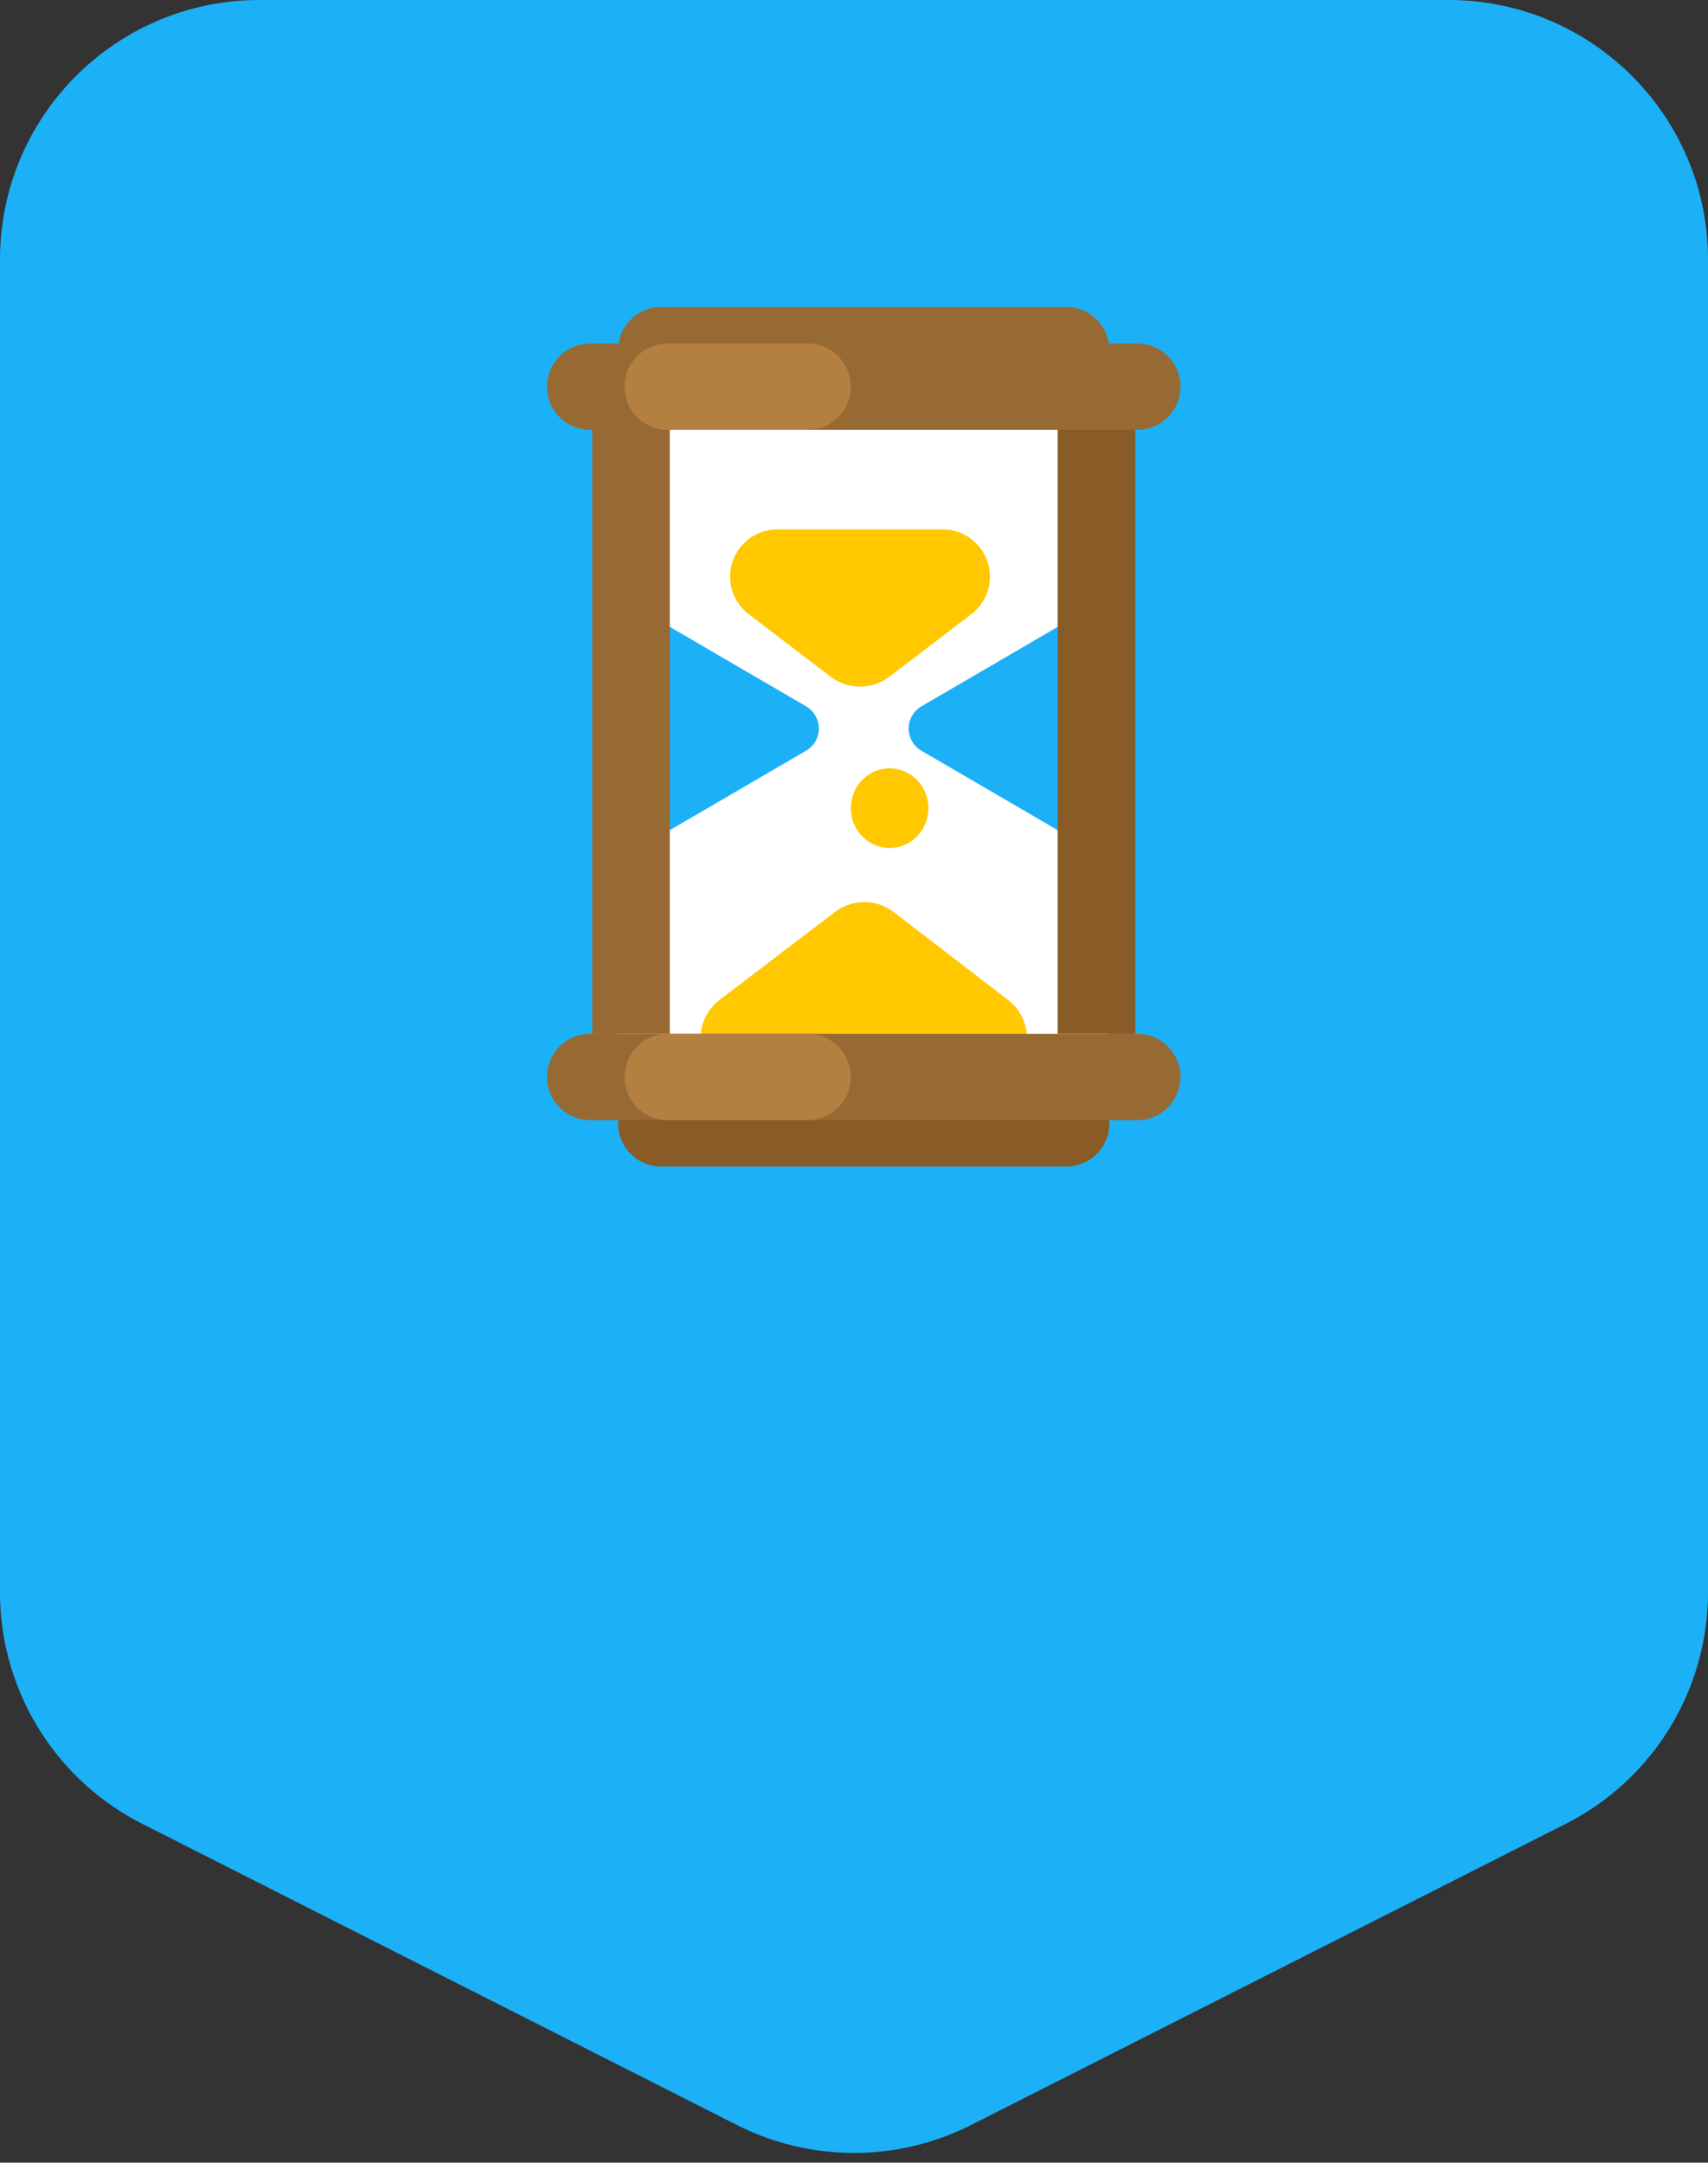 <svg width="79" height="100" viewBox="0 0 79 100" xmlns="http://www.w3.org/2000/svg"><rect x="0" y="0" width="79" height="100" fill="#333333" stroke="none"/><title>achievement-hourglass</title><g fill="none" fill-rule="evenodd"><path d="M12 0h55c6.627 0 12 5.373 12 12v61.625a12 12 0 0 1-6.58 10.706l-27.5 13.924a12 12 0 0 1-10.84 0L6.58 84.331A12 12 0 0 1 0 73.625V12C0 5.373 5.373 0 12 0z" fill="#1CB0F6" fill-rule="nonzero"/><g transform="translate(25 14)"><path d="M12.285 20.71L3.588 25.78v10.48h22.725v-10.48l-8.695-5.069a1.187 1.187 0 0 1 0-2.05l8.695-5.069V3.111H3.588v10.48l8.697 5.069a1.187 1.187 0 0 1 0 2.05z" fill="#FFF"/><path d="M16.137 17.288l3.787-2.887a2.185 2.185 0 0 0-1.325-3.923h-7.643A2.185 2.185 0 0 0 9.631 14.4l3.787 2.887a2.242 2.242 0 0 0 2.72 0zM16.344 28.177l5.283 4.061a2.243 2.243 0 0 1-1.366 4.02H9.643a2.243 2.243 0 0 1-1.358-4.026l5.334-4.061a2.243 2.243 0 0 1 2.725.006z" fill="#FFC800"/><ellipse fill="#FFC800" cx="16.147" cy="23.368" rx="1.794" ry="1.841"/><path d="M5.583 35.951h18.735a1.995 1.995 0 1 1 0 3.99H5.583a1.995 1.995 0 0 1 0-3.99zM23.921 4.339h3.588v29.464h-3.588z" fill="#895C27"/><path d="M2.295 33.803h25.312a1.995 1.995 0 1 1 0 3.99H2.295a1.995 1.995 0 1 1 0-3.99zM2.295 1.884h25.312a1.995 1.995 0 1 1 0 3.99H2.295a1.995 1.995 0 0 1 0-3.99z" fill="#976A34"/><path d="M5.583.196h18.735a1.995 1.995 0 1 1 0 3.99H5.583a1.995 1.995 0 1 1 0-3.99z" fill="#976A34"/><path d="M5.883 33.803h6.475a1.995 1.995 0 1 1 0 3.99H5.883a1.995 1.995 0 1 1 0-3.99z" fill="#B48041"/><path fill="#976A34" d="M2.392 4.339H5.98v29.464H2.392z"/><path d="M5.883 1.884h6.475a1.995 1.995 0 1 1 0 3.99H5.883a1.995 1.995 0 0 1 0-3.99z" fill="#B48041"/></g></g></svg>